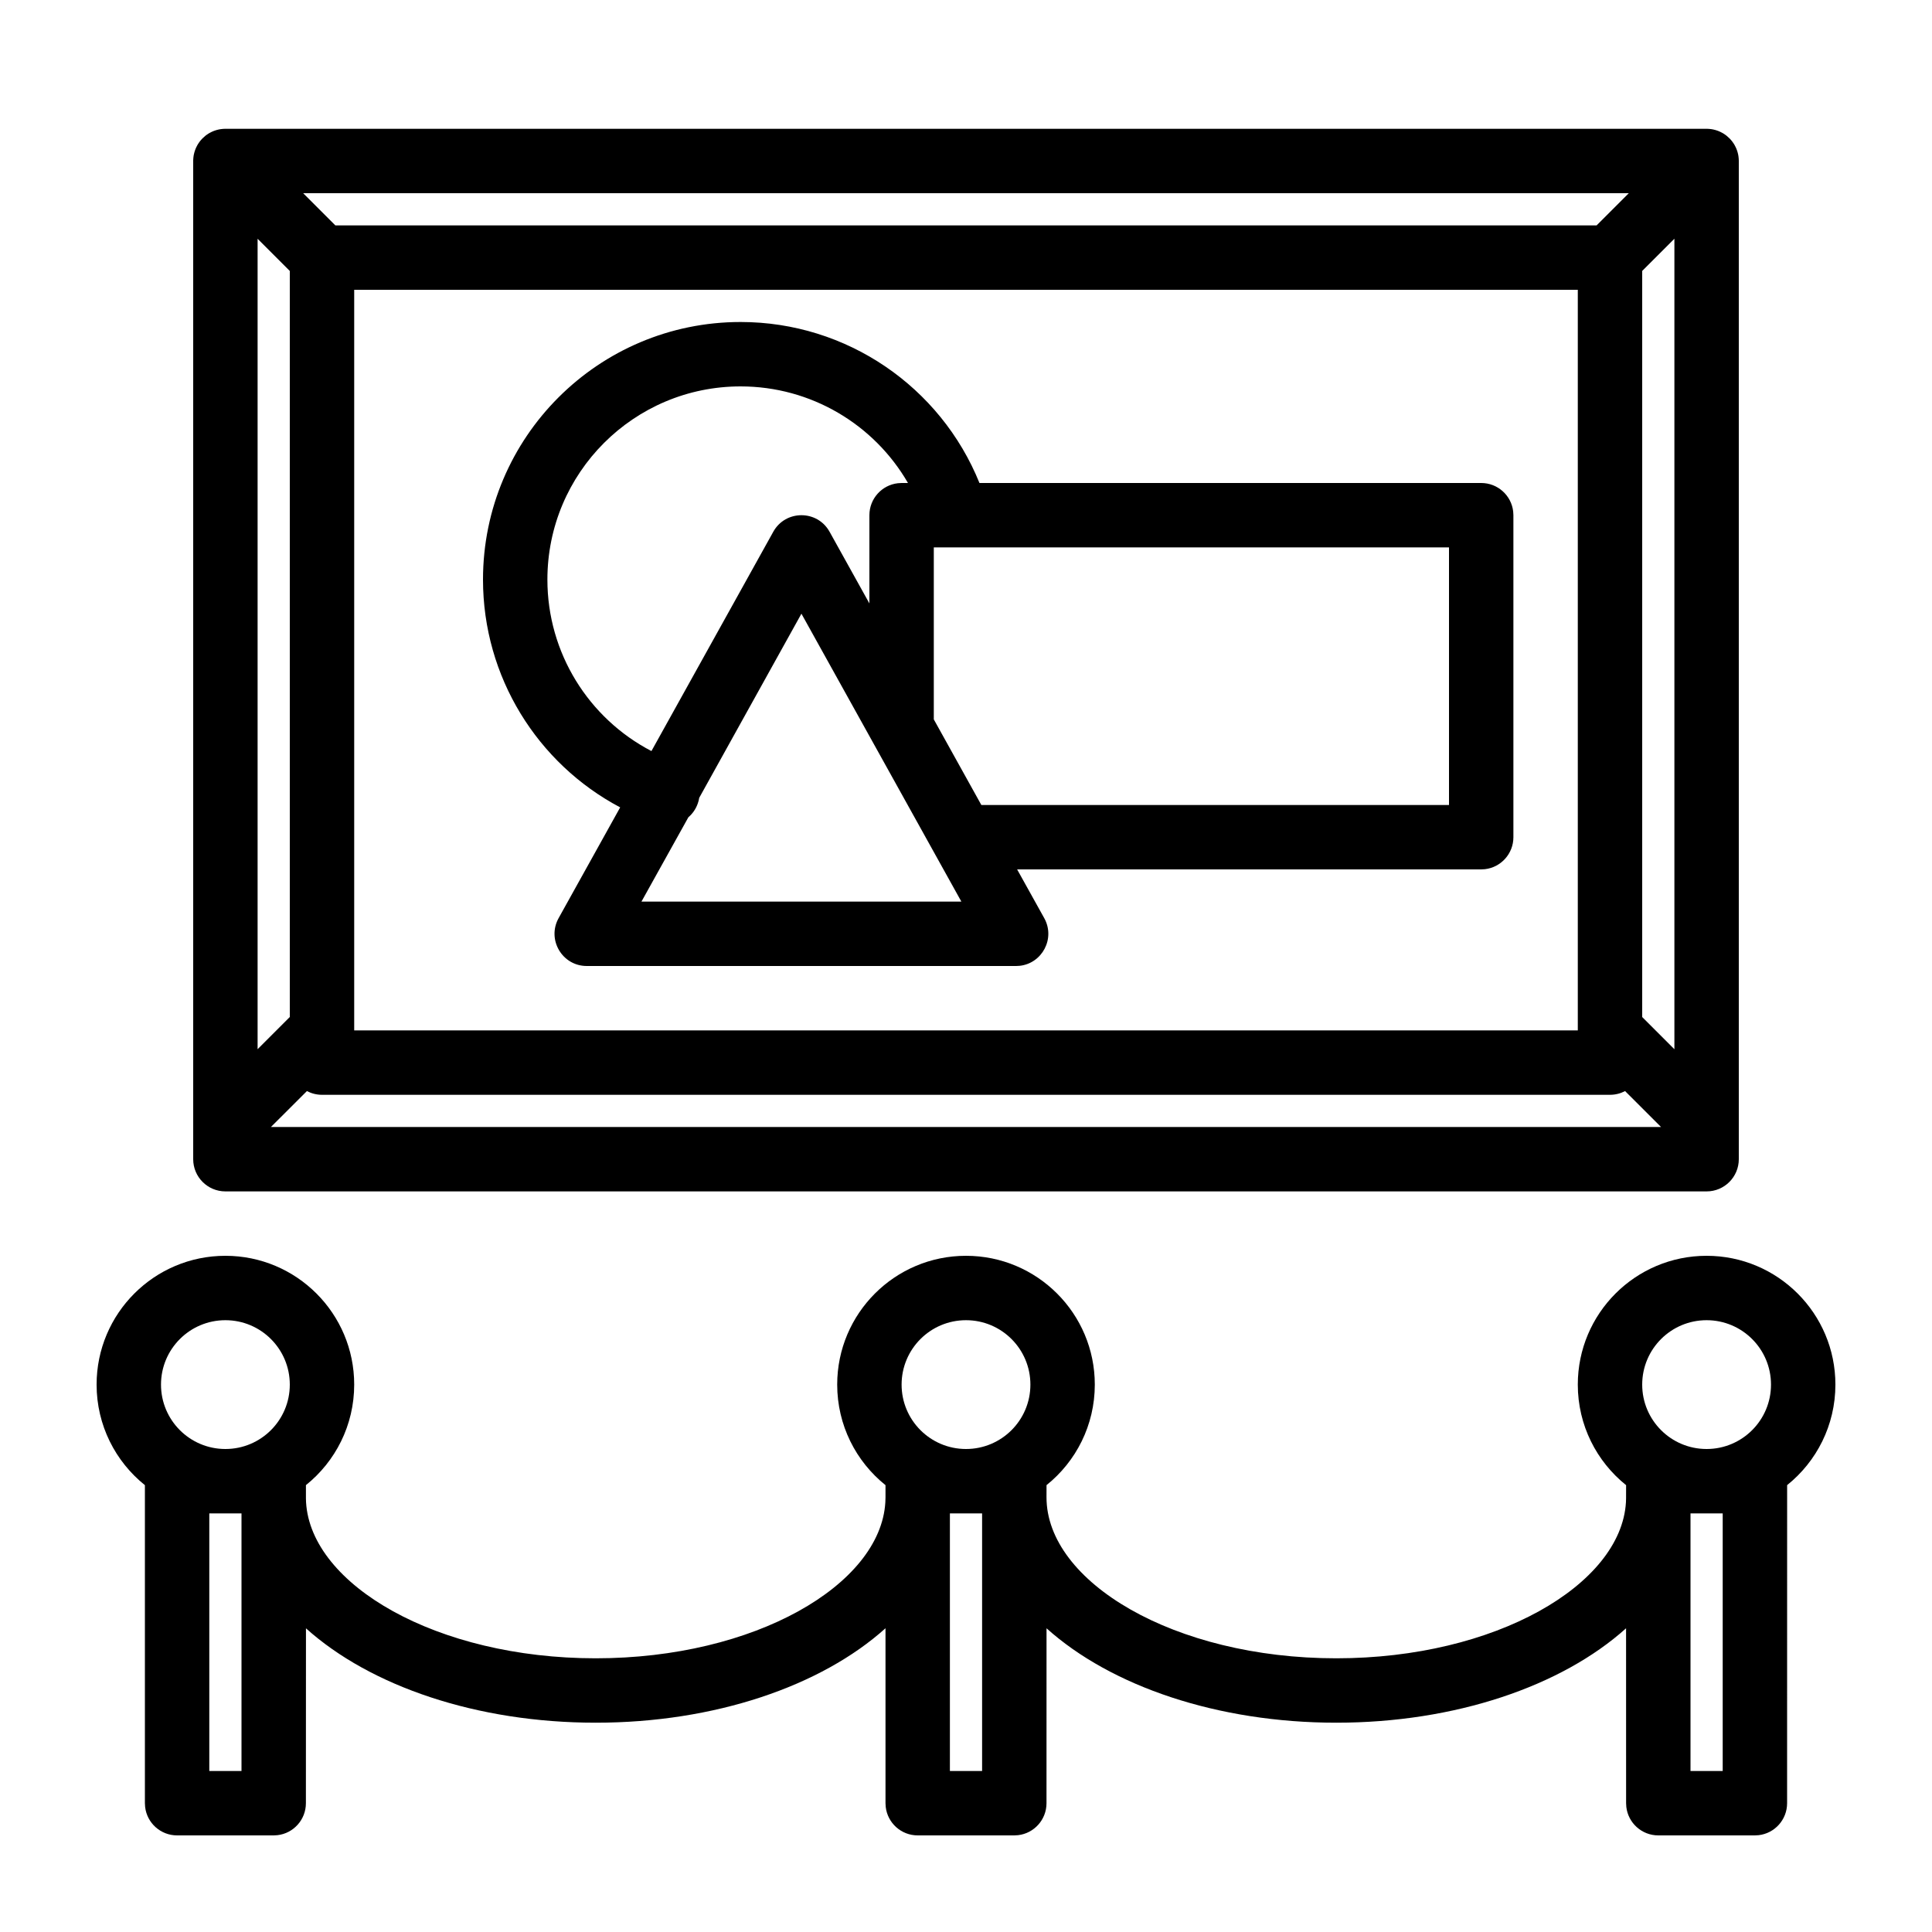 <?xml version="1.0" encoding="UTF-8"?>
<svg width="60px" height="60px" viewBox="0 0 60 60" version="1.1" xmlns="http://www.w3.org/2000/svg" xmlns:xlink="http://www.w3.org/1999/xlink">
    <title>9E154A1A-6306-47D6-97A0-DB2B1E14CC52</title>
    <g id="Design-System" stroke="none" stroke-width="1" fill="none" fill-rule="evenodd">
        <g id="DS_Cross_01.07-Icone" transform="translate(-590, -2302)">
            <g id="illustrazioni/BW/mostre" transform="translate(590, 2302)">
                <g id="Group" transform="translate(3, 4)" fill="#000000" fill-rule="nonzero">
                    <path d="M50,35 C52.209,35 54,36.791 54,39 C54,40.263 53.415,41.389 52.501,42.122 L52.5,52 C52.5,52.513 52.114,52.936 51.617,52.993 L51.5,53 L48.5,53 C47.987,53 47.564,52.614 47.507,52.117 L47.5,52 L47.499,46.568 C45.496,48.368 42.188,49.5 38.5,49.5 C34.812,49.5 31.504,48.368 29.501,46.568 L29.5,52 C29.5,52.513 29.114,52.936 28.617,52.993 L28.5,53 L25.5,53 C24.987,53 24.564,52.614 24.507,52.117 L24.5,52 L24.5,46.567 C22.497,48.368 19.189,49.5 15.5,49.5 C11.813,49.5 8.505,48.369 6.502,46.569 L6.5,52 C6.5,52.513 6.114,52.936 5.617,52.993 L5.5,53 L2.5,53 C1.987,53 1.564,52.614 1.507,52.117 L1.5,52 L1.5,42.123 C0.585,41.389 0,40.263 0,39 C0,36.791 1.791,35 4,35 C6.209,35 8,36.791 8,39 C8,40.263 7.415,41.389 6.501,42.122 L6.501,42.538 L6.505,42.657 C6.659,45.219 10.558,47.5 15.5,47.5 C20.442,47.5 24.341,45.219 24.495,42.657 L24.5,42.5 L24.5,42.123 C23.585,41.389 23,40.263 23,39 C23,36.791 24.791,35 27,35 C29.209,35 31,36.791 31,39 C31,40.263 30.415,41.389 29.501,42.122 L29.5,42.5 C29.5,45.125 33.458,47.5 38.5,47.5 C43.442,47.5 47.341,45.219 47.495,42.657 L47.499,42.53 L47.5,42.123 C46.585,41.389 46,40.263 46,39 C46,36.791 47.791,35 50,35 Z M27.5,43 L26.5,43 L26.5,51 L27.5,51 L27.5,43 Z M4.5,43 L3.5,43 L3.5,51 L4.5,51 L4.5,43 Z M50.5,43 L49.5,43 L49.5,51 L50.5,51 L50.5,43 Z M27,37 C25.895,37 25,37.895 25,39 C25,40.105 25.895,41 27,41 C28.105,41 29,40.105 29,39 C29,37.895 28.105,37 27,37 Z M4,37 C2.895,37 2,37.895 2,39 C2,40.105 2.895,41 4,41 C5.105,41 6,40.105 6,39 C6,37.895 5.105,37 4,37 Z M50,37 C48.895,37 48,37.895 48,39 C48,40.105 48.895,41 50,41 C51.105,41 52,40.105 52,39 C52,37.895 51.105,37 50,37 Z M50,0 C50.006,0 50.013,6.12825798e-05 50.019,0 C50.043,0.001 50.066,0.002 50.089,0.004 C50.11,0.006 50.129,0.008 50.149,0.011 C50.166,0.014 50.183,0.017 50.201,0.02 C50.223,0.025 50.244,0.03 50.266,0.036 C50.281,0.04 50.297,0.045 50.312,0.05 C50.332,0.056 50.352,0.063 50.371,0.071 C50.389,0.078 50.406,0.086 50.423,0.094 C50.444,0.103 50.464,0.114 50.484,0.125 C50.496,0.131 50.509,0.139 50.521,0.146 C50.546,0.162 50.571,0.178 50.595,0.196 C50.603,0.202 50.61,0.207 50.617,0.213 C50.68,0.263 50.737,0.32 50.787,0.383 L50.707,0.293 C50.743,0.328 50.775,0.366 50.804,0.405 C50.822,0.429 50.838,0.454 50.854,0.479 C50.861,0.491 50.869,0.504 50.875,0.516 C50.886,0.536 50.897,0.556 50.906,0.577 C50.914,0.594 50.922,0.611 50.929,0.629 C50.937,0.648 50.944,0.668 50.95,0.688 C50.955,0.703 50.96,0.719 50.964,0.734 C50.97,0.756 50.975,0.777 50.98,0.799 C50.983,0.817 50.986,0.834 50.989,0.852 C50.996,0.9 51,0.949 51,1 L50.996,0.914 C50.998,0.932 50.999,0.95 50.999,0.968 L51,1 L51,32 C51,32.552 50.552,33 50,33 L50,33 L4,33 C3.448,33 3,32.552 3,32 L3,32 L3,1 C3,0.994 3,0.987 3,0.981 C3.001,0.958 3.002,0.934 3.004,0.911 C3.006,0.89 3.008,0.871 3.011,0.851 C3.014,0.834 3.017,0.817 3.02,0.799 C3.025,0.777 3.03,0.756 3.036,0.734 C3.04,0.719 3.045,0.703 3.05,0.688 C3.056,0.668 3.063,0.648 3.071,0.629 C3.078,0.611 3.086,0.594 3.094,0.577 C3.103,0.556 3.114,0.536 3.125,0.516 C3.131,0.504 3.139,0.491 3.146,0.479 C3.162,0.454 3.178,0.429 3.196,0.405 C3.225,0.366 3.257,0.328 3.293,0.293 L3.213,0.383 C3.263,0.32 3.32,0.263 3.383,0.213 C3.39,0.207 3.397,0.202 3.405,0.196 C3.429,0.178 3.454,0.162 3.479,0.146 C3.491,0.139 3.504,0.131 3.516,0.125 C3.536,0.114 3.556,0.103 3.577,0.094 C3.594,0.086 3.611,0.078 3.629,0.071 C3.648,0.063 3.668,0.056 3.688,0.05 C3.703,0.045 3.719,0.04 3.734,0.036 C3.756,0.03 3.777,0.025 3.799,0.02 C3.817,0.017 3.834,0.014 3.852,0.011 C3.9,0.004 3.949,0 4,0 L3.911,0.004 C3.934,0.002 3.958,0.001 3.982,0 L4,0 Z M47.468,29.884 C47.329,29.958 47.169,30 47,30 L47,30 L7,30 C6.831,30 6.671,29.958 6.532,29.884 L5.414,31 L48.585,31 Z M49,3.414 L48,4.414 L48,27.585 L49,28.585 L49,3.414 Z M5,3.415 L5,28.584 L6,27.584 L6,4.415 L5,3.415 Z M46,5 L8,5 L8,28 L46,28 L46,5 Z M20,6 C23.303,6 26.214,8.019 27.418,11 L43,11 C43.513,11 43.936,11.386 43.993,11.883 L44,12 L44,22 C44,22.513 43.614,22.936 43.117,22.993 L43,23 L28.588,23 L29.43,24.514 C29.781,25.148 29.364,25.918 28.668,25.994 L28.556,26 L15.222,26 C14.46,26 13.978,25.181 14.348,24.514 L14.348,24.514 L16.26,21.074 C13.686,19.713 12,17.017 12,14 C12,9.582 15.582,6 20,6 Z M21.889,15.059 L18.715,20.777 C18.706,20.834 18.692,20.891 18.672,20.947 C18.612,21.122 18.509,21.269 18.378,21.381 L16.921,24 L26.856,24 L21.889,15.059 Z M42,13 L26,13 L26,18.341 L27.477,21 L42,21 L42,13 Z M20,8 C16.686,8 14,10.686 14,14 C14,16.277 15.28,18.31 17.231,19.325 L21.015,12.514 C21.396,11.829 22.382,11.829 22.763,12.514 L22.763,12.514 L24,14.74 L24,12 C24,11.487 24.386,11.064 24.883,11.007 L25,11 L25.198,11 C24.149,9.183 22.189,8 20,8 Z M47.584,2 L6.415,2 L7.415,3 L46.584,3 L47.584,2 Z" id="Combined-Shape"></path>
                </g>
                <g id="Group-Copy" transform="translate(3, 39)"></g>
                <g id="Group-Copy-2" transform="translate(49, 39)"></g>
            </g>
        </g>
    </g>
</svg>